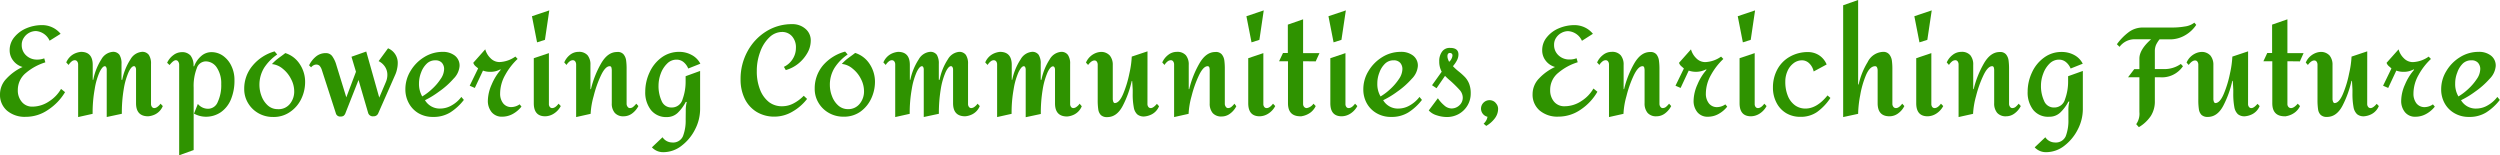 <svg xmlns="http://www.w3.org/2000/svg" viewBox="0 0 517.67 32.15"><defs><style>.cls-1{fill:#2f9300;}</style></defs><g id="Layer_2" data-name="Layer 2"><g id="Layer_1-2" data-name="Layer 1"><path class="cls-1" d="M10.84,5.67A4.89,4.89,0,0,1,12.55,7L10.27,8.43a3.36,3.36,0,0,0-2.85-2A3,3,0,0,0,4.93,7.83,2.55,2.55,0,0,0,4.5,9.29a2.86,2.86,0,0,0,.93,2.2,3.21,3.21,0,0,0,2.23.85,4,4,0,0,0,1.5-.26l.23.83a11.47,11.47,0,0,0-4,2.17,4.53,4.53,0,0,0-1.7,3.57,3.62,3.62,0,0,0,.81,2.43,2.73,2.73,0,0,0,2.19,1,6.23,6.23,0,0,0,3.49-1.1,7.4,7.4,0,0,0,2.46-2.57l.83.67A11.23,11.23,0,0,1,10,22.71a8.08,8.08,0,0,1-4.67,1.48,5.66,5.66,0,0,1-3.88-1.28A4.29,4.29,0,0,1,0,19.53a4.66,4.66,0,0,1,1.36-3.27,10.59,10.59,0,0,1,3.32-2.39,3.69,3.69,0,0,1-1.93-1.3A3.43,3.43,0,0,1,2,10.42,4.17,4.17,0,0,1,3,7.66,6.42,6.42,0,0,1,5.52,5.83,8.3,8.3,0,0,1,8.69,5.2,4.93,4.93,0,0,1,10.84,5.67Z"/><path class="cls-1" d="M30.82,11.37a3.23,3.23,0,0,1,.45,1.87v8.28a1,1,0,0,0,.19.61.58.58,0,0,0,.49.25,1.13,1.13,0,0,0,.63-.24,2.63,2.63,0,0,0,.66-.67l.47.49a3.32,3.32,0,0,1-1.58,1.72,4,4,0,0,1-1.45.4c-1.67,0-2.51-.9-2.51-2.71v-7a.9.9,0,0,0-.12-.46.32.32,0,0,0-.29-.21c-.37,0-.74.41-1.13,1.23a14.35,14.35,0,0,0-1,3.48,29.28,29.28,0,0,0-.4,5.15l-3.13.67V14.38a1,1,0,0,0-.11-.46.31.31,0,0,0-.28-.21c-.33,0-.69.41-1.1,1.24a13.88,13.88,0,0,0-1,3.49,27.23,27.23,0,0,0-.43,5.13l-3,.67V13.37a1.06,1.06,0,0,0-.2-.66.61.61,0,0,0-.5-.24,1,1,0,0,0-.65.26,2.65,2.65,0,0,0-.62.72l-.49-.52a3.52,3.52,0,0,1,1.6-1.77,4.1,4.1,0,0,1,1.45-.42c1.62,0,2.43.9,2.43,2.71v3.08h.11A12.31,12.31,0,0,1,21,12.27a3,3,0,0,1,2.29-1.53,1.59,1.59,0,0,1,1.45.62,3.38,3.38,0,0,1,.42,1.88v3.29h.15a12,12,0,0,1,1.72-4.26,3,3,0,0,1,2.32-1.53A1.64,1.64,0,0,1,30.82,11.37Z"/><path class="cls-1" d="M46.16,11.54a5.37,5.37,0,0,1,1.75,2.11,6.59,6.59,0,0,1,.64,2.93,10.12,10.12,0,0,1-.73,4,6,6,0,0,1-2.1,2.66,5.46,5.46,0,0,1-3.17.93,5.08,5.08,0,0,1-2.38-.65l.8-2a2.73,2.73,0,0,0,2.2,1,2.17,2.17,0,0,0,1.92-1.41,8.13,8.13,0,0,0,.72-3.69,5.86,5.86,0,0,0-.9-3.4,2.75,2.75,0,0,0-2.33-1.31,2,2,0,0,0-1.84,1.44,10.19,10.19,0,0,0-.64,4V31.07l-3,1.08V13.45a1.19,1.19,0,0,0-.2-.71.57.57,0,0,0-.5-.27q-.49,0-1.29,1L34.61,13a4,4,0,0,1,1.28-1.58,2.91,2.91,0,0,1,1.72-.62,2.3,2.3,0,0,1,1.85.71,3.33,3.33,0,0,1,.61,2.21h.13a5.21,5.21,0,0,1,1.47-2.12,3.16,3.16,0,0,1,2-.8A4.12,4.12,0,0,1,46.16,11.54Z"/><path class="cls-1" d="M57.4,11.28A10,10,0,0,0,54.72,14a6.7,6.7,0,0,0-1,3.61,6.51,6.51,0,0,0,.44,2.3,4.88,4.88,0,0,0,1.3,1.93,3,3,0,0,0,2,.76A3,3,0,0,0,60,21.55a4,4,0,0,0,.92-2.69,5.35,5.35,0,0,0-.64-2.47,6.28,6.28,0,0,0-1.69-2.12,4.12,4.12,0,0,0-2.28-1,9.35,9.35,0,0,1,1.18-1.09c.42-.33,1-.72,1.59-1.19a5.53,5.53,0,0,1,3,2.3,6.58,6.58,0,0,1,1.1,3.7,8,8,0,0,1-.79,3.47A6.79,6.79,0,0,1,60,23.22a5.87,5.87,0,0,1-3.46,1,6,6,0,0,1-3-.76,5.78,5.78,0,0,1-2.16-2.09,5.56,5.56,0,0,1-.81-2.94,7.36,7.36,0,0,1,1.75-4.86,9.17,9.17,0,0,1,4.54-2.93Z"/><path class="cls-1" d="M82.36,13.12a5.24,5.24,0,0,1-.13,1.09,5.4,5.4,0,0,1-.33,1.13l-3.57,8.1a1,1,0,0,1-1,.64,1,1,0,0,1-1.09-.67l-2-6.85-2.69,6.82a1.27,1.27,0,0,1-.4.6,1.08,1.08,0,0,1-.61.15.91.91,0,0,1-1-.69l-2.89-8.93a2.35,2.35,0,0,0-.47-.88,1,1,0,0,0-.72-.26,1.14,1.14,0,0,0-.57.17,1.69,1.69,0,0,0-.47.4L64,13.53a5.42,5.42,0,0,1,1.41-1.81A3.14,3.14,0,0,1,67.49,11a1.57,1.57,0,0,1,1.32.66,5.8,5.8,0,0,1,.83,1.78l2.07,6.72,2-5.3-.93-3.11,3.06-1.08,2.69,9.54,1.34-3.15a3.78,3.78,0,0,0,.34-1.53,3,3,0,0,0-.48-1.69,3.32,3.32,0,0,0-1.33-1.18L80.35,10A3.26,3.26,0,0,1,82.36,13.12Z"/><path class="cls-1" d="M94.16,11.5a2.6,2.6,0,0,1,1,2.21,4.16,4.16,0,0,1-1.26,2.6,16.34,16.34,0,0,1-3,2.66A18.65,18.65,0,0,1,88,20.75a3.55,3.55,0,0,0,3.19,1.73,4.78,4.78,0,0,0,2.34-.66,6.44,6.44,0,0,0,2-1.75l.52.62a11.14,11.14,0,0,1-2.83,2.6,6.55,6.55,0,0,1-3.54.92,5.84,5.84,0,0,1-3-.75,5.36,5.36,0,0,1-2-2.05,5.89,5.89,0,0,1-.74-2.94A7.2,7.2,0,0,1,85,14.71a8.3,8.3,0,0,1,2.85-2.89,7.19,7.19,0,0,1,3.78-1.08A4,4,0,0,1,94.16,11.5Zm-5.74,1.63A4.75,4.75,0,0,0,87.2,15a6.27,6.27,0,0,0-.44,2.3,5.14,5.14,0,0,0,.67,2.67,11.65,11.65,0,0,0,2-1.51,10.58,10.58,0,0,0,1.8-2.09,3.73,3.73,0,0,0,.73-2,1.91,1.91,0,0,0-.48-1.39,1.76,1.76,0,0,0-1.33-.49A2.49,2.49,0,0,0,88.42,13.13Z"/><path class="cls-1" d="M103.68,14.46l-.08-.1a4.13,4.13,0,0,1-2.12.51,4.09,4.09,0,0,1-1.47-.25l-1.69,3.59-1.06-.46L99,14.18c0-.06-.22-.2-.49-.44A1.58,1.58,0,0,1,98,13l2.48-2.79a4.05,4.05,0,0,0,1.1,1.85,2.58,2.58,0,0,0,1.82.79,6.08,6.08,0,0,0,3.32-1.14l.46.49a13.42,13.42,0,0,0-2.56,3.31,7.86,7.86,0,0,0-1.06,3.86,3.19,3.19,0,0,0,.61,2,2.08,2.08,0,0,0,1.77.8,3.09,3.09,0,0,0,1.66-.57l.38.47a5.92,5.92,0,0,1-1.79,1.52,4.53,4.53,0,0,1-2.19.57,2.69,2.69,0,0,1-2.2-.94,3.64,3.64,0,0,1-.78-2.4,8.57,8.57,0,0,1,.79-3.32A11.33,11.33,0,0,1,103.68,14.46Z"/><path class="cls-1" d="M112.84,8.25l-1.63.52-1.06-5.41,3.59-1.21Zm.82,13.27a.92.92,0,0,0,.19.62.58.58,0,0,0,.49.24c.43,0,.87-.31,1.32-.91l.46.49a4.07,4.07,0,0,1-1.46,1.58,3.4,3.4,0,0,1-1.77.54c-1.57,0-2.36-.9-2.36-2.71V12.05L113.66,11Z"/><path class="cls-1" d="M129.13,11.27a2.52,2.52,0,0,1,.52,1.24,12.93,12.93,0,0,1,.1,1.82v7.19a1,1,0,0,0,.2.58.56.56,0,0,0,.48.28,1.06,1.06,0,0,0,.68-.25,4.52,4.52,0,0,0,.64-.66l.44.49a4.38,4.38,0,0,1-1.28,1.52,2.92,2.92,0,0,1-1.75.6,2.31,2.31,0,0,1-1.86-.71,2.9,2.9,0,0,1-.62-2V14.59a2.22,2.22,0,0,0-.08-.62.34.34,0,0,0-.36-.26c-.59,0-1.19.63-1.79,1.88a22.93,22.93,0,0,0-1.52,4.3,16.13,16.13,0,0,0-.63,3.68l-3,.67V13.37a1.1,1.1,0,0,0-.18-.64.59.59,0,0,0-.52-.26,1.08,1.08,0,0,0-.71.3,2.52,2.52,0,0,0-.58.68l-.47-.52A3.87,3.87,0,0,1,118,11.38a2.82,2.82,0,0,1,1.78-.64,2.32,2.32,0,0,1,1.89.71,3,3,0,0,1,.59,2v5h.11a19.92,19.92,0,0,1,2.08-5.28c.92-1.6,2-2.4,3.32-2.4A1.54,1.54,0,0,1,129.13,11.27Z"/><path class="cls-1" d="M143.22,11.38a4.25,4.25,0,0,1,1.8,1.81l-2.51,1a3.37,3.37,0,0,0-1-1.36,2.28,2.28,0,0,0-1.39-.48,2.7,2.7,0,0,0-2,.84,5.55,5.55,0,0,0-1.31,2.08,7.14,7.14,0,0,0-.45,2.44,7.35,7.35,0,0,0,.64,3.19,2.15,2.15,0,0,0,2.07,1.36,2.3,2.3,0,0,0,2.27-1.71,10.52,10.52,0,0,0,.63-3.67V15.78l3-1.09v7.94a9.13,9.13,0,0,1-1,4.08,9.73,9.73,0,0,1-2.8,3.44,6.13,6.13,0,0,1-3.8,1.36,3.16,3.16,0,0,1-2.38-1l2.2-2.09a2.41,2.41,0,0,0,1.94,1.08,2.22,2.22,0,0,0,2.29-1.3,9,9,0,0,0,.56-3.46L142,23a7,7,0,0,1,.21-1.89H142a8.76,8.76,0,0,1-1.68,2.27,3.21,3.21,0,0,1-2.25.86,4,4,0,0,1-3.29-1.47A5.89,5.89,0,0,1,133.61,19a9.48,9.48,0,0,1,.89-4A7.78,7.78,0,0,1,137,11.9a6.09,6.09,0,0,1,3.66-1.16A5.3,5.3,0,0,1,143.22,11.38Z"/><path class="cls-1" d="M166.82,6a3.1,3.1,0,0,1,1.06,2.46,5.1,5.1,0,0,1-.69,2.49,7.78,7.78,0,0,1-1.88,2.22,7.17,7.17,0,0,1-2.6,1.34l-.39-.67a4.31,4.31,0,0,0,1.8-1.59,4.22,4.22,0,0,0,.69-2.32A3.41,3.41,0,0,0,164,7.51a2.68,2.68,0,0,0-2.09-.89,3.79,3.79,0,0,0-2.58,1.1,7.66,7.66,0,0,0-1.91,3,11.06,11.06,0,0,0-.71,4,10.16,10.16,0,0,0,.67,3.84,6,6,0,0,0,1.88,2.6A4.37,4.37,0,0,0,162,22a5,5,0,0,0,2.24-.55,8.36,8.36,0,0,0,2.19-1.62l.69.65a10.16,10.16,0,0,1-3,2.62,7.35,7.35,0,0,1-3.76,1.05,7,7,0,0,1-3.72-1,6.53,6.53,0,0,1-2.44-2.73,9,9,0,0,1-.85-4,11.82,11.82,0,0,1,1.43-5.78,11,11,0,0,1,3.88-4.14A10,10,0,0,1,164,5,4.07,4.07,0,0,1,166.82,6Z"/><path class="cls-1" d="M175.52,11.28A9.82,9.82,0,0,0,172.84,14a6.61,6.61,0,0,0-1,3.61,6.3,6.3,0,0,0,.44,2.3,4.76,4.76,0,0,0,1.29,1.93,3,3,0,0,0,2,.76,3,3,0,0,0,2.42-1.08,4,4,0,0,0,.92-2.69,5.46,5.46,0,0,0-.63-2.47,6.3,6.3,0,0,0-1.7-2.12,4.06,4.06,0,0,0-2.27-1,9.27,9.27,0,0,1,1.17-1.09c.43-.33,1-.72,1.6-1.19a5.56,5.56,0,0,1,3,2.3,6.66,6.66,0,0,1,1.1,3.7,8.18,8.18,0,0,1-.79,3.47,6.89,6.89,0,0,1-2.28,2.73,5.82,5.82,0,0,1-3.45,1,6,6,0,0,1-3-.76,5.78,5.78,0,0,1-2.16-2.09,5.55,5.55,0,0,1-.8-2.94,7.36,7.36,0,0,1,1.74-4.86A9.21,9.21,0,0,1,175,10.68Z"/><path class="cls-1" d="M200,11.37a3.23,3.23,0,0,1,.45,1.87v8.28a1,1,0,0,0,.18.61.6.6,0,0,0,.49.25,1.19,1.19,0,0,0,.64-.24,2.63,2.63,0,0,0,.66-.67l.46.49a3.28,3.28,0,0,1-1.58,1.72,3.94,3.94,0,0,1-1.44.4c-1.68,0-2.51-.9-2.51-2.71v-7a.9.9,0,0,0-.12-.46.35.35,0,0,0-.3-.21c-.36,0-.73.41-1.12,1.23a14.29,14.29,0,0,0-1,3.48,30.27,30.27,0,0,0-.4,5.15l-3.13.67V14.38a1,1,0,0,0-.1-.46.31.31,0,0,0-.28-.21c-.33,0-.7.41-1.1,1.24a14.26,14.26,0,0,0-1,3.49,28.09,28.09,0,0,0-.43,5.13l-3,.67V13.37a1.05,1.05,0,0,0-.19-.66.62.62,0,0,0-.5-.24,1,1,0,0,0-.65.26,2.49,2.49,0,0,0-.62.72l-.49-.52a3.48,3.48,0,0,1,1.6-1.77,4,4,0,0,1,1.45-.42c1.62,0,2.43.9,2.43,2.71v3.08h.1a12.31,12.31,0,0,1,1.75-4.26,3,3,0,0,1,2.29-1.53,1.6,1.6,0,0,1,1.45.62,3.47,3.47,0,0,1,.41,1.88v3.29h.16a11.77,11.77,0,0,1,1.72-4.26,3,3,0,0,1,2.31-1.53A1.65,1.65,0,0,1,200,11.37Z"/><path class="cls-1" d="M221.13,11.37a3.15,3.15,0,0,1,.46,1.87v8.28a1,1,0,0,0,.18.61.58.58,0,0,0,.49.25,1.13,1.13,0,0,0,.63-.24,2.34,2.34,0,0,0,.66-.67L224,22a3.32,3.32,0,0,1-1.58,1.72,3.93,3.93,0,0,1-1.45.4c-1.67,0-2.51-.9-2.51-2.71v-7a1,1,0,0,0-.11-.46.35.35,0,0,0-.3-.21c-.36,0-.74.41-1.13,1.23a14.82,14.82,0,0,0-1,3.48,29.28,29.28,0,0,0-.4,5.15l-3.13.67V14.38a1.15,1.15,0,0,0-.1-.46.32.32,0,0,0-.29-.21c-.33,0-.69.41-1.1,1.24a14.31,14.31,0,0,0-1,3.49,27.23,27.23,0,0,0-.43,5.13l-3,.67V13.37a1.05,1.05,0,0,0-.19-.66.63.63,0,0,0-.51-.24,1,1,0,0,0-.65.26,2.65,2.65,0,0,0-.62.72l-.49-.52a3.49,3.49,0,0,1,1.61-1.77,4,4,0,0,1,1.44-.42c1.63,0,2.44.9,2.44,2.71v3.08h.1a12.12,12.12,0,0,1,1.75-4.26,3,3,0,0,1,2.29-1.53,1.58,1.58,0,0,1,1.44.62,3.38,3.38,0,0,1,.42,1.88v3.29h.15a12.13,12.13,0,0,1,1.72-4.26,3,3,0,0,1,2.32-1.53A1.64,1.64,0,0,1,221.13,11.37Z"/><path class="cls-1" d="M237.6,21.5a1,1,0,0,0,.18.63.61.61,0,0,0,.52.25c.34,0,.76-.3,1.26-.88L240,22a3.27,3.27,0,0,1-1.6,1.72,4.13,4.13,0,0,1-1.45.4,2.12,2.12,0,0,1-1.46-.44,2.54,2.54,0,0,1-.72-1.46,14.21,14.21,0,0,1-.22-2.88v-.78l-.11-1.78h-.1a20.78,20.78,0,0,1-1.85,5.12c-.82,1.57-1.89,2.35-3.22,2.35a1.81,1.81,0,0,1-1.31-.42,2.1,2.1,0,0,1-.54-1.16,12.75,12.75,0,0,1-.12-2V13.45a1.12,1.12,0,0,0-.18-.68.56.56,0,0,0-.49-.25q-.62,0-1.32.93l-.44-.49a3.67,3.67,0,0,1,2.29-2.07,3.32,3.32,0,0,1,.66-.13,2.39,2.39,0,0,1,2,.76,3,3,0,0,1,.6,1.93v6.91a1.94,1.94,0,0,0,.11.72c.08.17.18.26.3.26.62,0,1.2-.62,1.73-1.87a22.16,22.16,0,0,0,1.3-4.27,19.44,19.44,0,0,0,.49-3.48l3.26-1.09Z"/><path class="cls-1" d="M253,11.27a2.52,2.52,0,0,1,.52,1.24,12.93,12.93,0,0,1,.1,1.82v7.19a1,1,0,0,0,.2.58.54.54,0,0,0,.47.28,1.08,1.08,0,0,0,.69-.25,4,4,0,0,0,.63-.66L256,22a4.27,4.27,0,0,1-1.28,1.52,2.87,2.87,0,0,1-1.74.6,2.34,2.34,0,0,1-1.87-.71,3,3,0,0,1-.62-2V14.59a2.25,2.25,0,0,0-.07-.62.36.36,0,0,0-.37-.26c-.58,0-1.18.63-1.78,1.88a22.92,22.92,0,0,0-1.53,4.3,16.56,16.56,0,0,0-.62,3.68l-3,.67V13.37a1.1,1.1,0,0,0-.18-.64.57.57,0,0,0-.51-.26,1.11,1.11,0,0,0-.72.3,2.72,2.72,0,0,0-.58.68l-.46-.52a3.93,3.93,0,0,1,1.21-1.55,2.85,2.85,0,0,1,1.79-.64,2.32,2.32,0,0,1,1.89.71,3,3,0,0,1,.59,2v5h.1a19.94,19.94,0,0,1,2.09-5.28c.92-1.6,2-2.4,3.32-2.4A1.56,1.56,0,0,1,253,11.27Z"/><path class="cls-1" d="M260.78,8.25l-1.63.52-1.06-5.41,3.59-1.21Zm.82,13.27a.92.92,0,0,0,.19.62.58.58,0,0,0,.49.24c.43,0,.87-.31,1.32-.91l.46.49a4.07,4.07,0,0,1-1.46,1.58,3.4,3.4,0,0,1-1.77.54c-1.57,0-2.36-.9-2.36-2.71V12.05L261.6,11Z"/><path class="cls-1" d="M269.83,12.68v8.84a.9.9,0,0,0,.21.61.69.69,0,0,0,.54.25,2.11,2.11,0,0,0,1.4-.91l.46.49a3.56,3.56,0,0,1-1.16,1.4,4.24,4.24,0,0,1-1.35.62c-.43.1-.64.14-.64.1-1.73,0-2.59-.9-2.59-2.71V12.68h-1.84l.81-1.71h1V5.1L269.83,4V11h3.39l-.78,1.71Z"/><path class="cls-1" d="M277.77,8.25l-1.63.52-1.06-5.41,3.6-1.21Zm.83,13.27a1,1,0,0,0,.18.62.58.58,0,0,0,.49.24c.43,0,.87-.31,1.32-.91l.47.49a4.15,4.15,0,0,1-1.46,1.58,3.43,3.43,0,0,1-1.78.54c-1.57,0-2.35-.9-2.35-2.71V12.05L278.6,11Z"/><path class="cls-1" d="M292.59,11.5a2.58,2.58,0,0,1,1,2.21,4.19,4.19,0,0,1-1.25,2.6,16.76,16.76,0,0,1-3,2.66,18.18,18.18,0,0,1-2.93,1.78,3.52,3.52,0,0,0,3.18,1.73,4.73,4.73,0,0,0,2.34-.66,6.59,6.59,0,0,0,2-1.75l.51.62a11,11,0,0,1-2.83,2.6,6.52,6.52,0,0,1-3.53.92,5.84,5.84,0,0,1-3-.75,5.38,5.38,0,0,1-2.05-2.05,5.88,5.88,0,0,1-.73-2.94,7.18,7.18,0,0,1,1.07-3.76,8.42,8.42,0,0,1,2.86-2.89,7.18,7.18,0,0,1,3.77-1.08A4,4,0,0,1,292.59,11.5Zm-5.74,1.63A4.73,4.73,0,0,0,285.64,15a6.07,6.07,0,0,0-.44,2.3,5,5,0,0,0,.67,2.67,12,12,0,0,0,2-1.51,11.29,11.29,0,0,0,1.8-2.09,3.79,3.79,0,0,0,.72-2,1.91,1.91,0,0,0-.48-1.39,1.76,1.76,0,0,0-1.33-.49A2.51,2.51,0,0,0,286.85,13.13Z"/><path class="cls-1" d="M302,11.3a2.61,2.61,0,0,1-.26,1.09,5.07,5.07,0,0,1-.5.83l-.38.49a11,11,0,0,0,1.22,1.11A13.33,13.33,0,0,1,303.38,16a4.5,4.5,0,0,1,.83,1.34,5.33,5.33,0,0,1,.33,2,4.78,4.78,0,0,1-.65,2.47,4.88,4.88,0,0,1-1.8,1.78,5,5,0,0,1-2.51.64,6.72,6.72,0,0,1-2.1-.36,3.59,3.59,0,0,1-1.63-1l1.89-2.53a6.73,6.73,0,0,0,1.3,1.47,2.32,2.32,0,0,0,1.5.65,2.35,2.35,0,0,0,1.65-.65,2.1,2.1,0,0,0,.7-1.63,2.41,2.41,0,0,0-.67-1.58,25,25,0,0,0-1.92-1.89,13.27,13.27,0,0,1-1.08-1l-1.76,2.56-.93-.62,2-2.8a4.37,4.37,0,0,1-.51-2.14,3.27,3.27,0,0,1,.57-2,1.89,1.89,0,0,1,1.65-.79C301.42,9.91,302,10.37,302,11.3Zm-2.17-.15a1,1,0,0,0-.11.52,1.65,1.65,0,0,0,.11.57,5.48,5.48,0,0,0,.23.56,1.59,1.59,0,0,0,.49-.62,1.6,1.6,0,0,0,.21-.72.5.5,0,0,0-.14-.35.54.54,0,0,0-.38-.14A.43.43,0,0,0,299.84,11.15Z"/><path class="cls-1" d="M309.68,21.3a1.72,1.72,0,0,1,.53,1.23,3.25,3.25,0,0,1-.7,2,5.84,5.84,0,0,1-1.76,1.54l-.54-.46a2.46,2.46,0,0,0,.52-.64,2.15,2.15,0,0,0,.28-.79,1.74,1.74,0,0,1-1.34-1.68,1.74,1.74,0,0,1,.51-1.23,1.74,1.74,0,0,1,2.5,0Z"/><path class="cls-1" d="M328.14,5.67A4.77,4.77,0,0,1,329.84,7l-2.27,1.45a3.36,3.36,0,0,0-2.85-2,2.88,2.88,0,0,0-1.39.36,2.94,2.94,0,0,0-1.1,1,2.55,2.55,0,0,0-.43,1.46,2.86,2.86,0,0,0,.93,2.2,3.21,3.21,0,0,0,2.22.85,4,4,0,0,0,1.51-.26l.23.83a11.47,11.47,0,0,0-4,2.17,4.5,4.5,0,0,0-1.7,3.57,3.62,3.62,0,0,0,.81,2.43A2.72,2.72,0,0,0,324,22a6.25,6.25,0,0,0,3.49-1.1,7.4,7.4,0,0,0,2.46-2.57l.82.67a11.09,11.09,0,0,1-3.42,3.67,8.08,8.08,0,0,1-4.67,1.48,5.66,5.66,0,0,1-3.88-1.28,4.29,4.29,0,0,1-1.45-3.38,4.66,4.66,0,0,1,1.36-3.27A10.59,10.59,0,0,1,322,13.87a3.65,3.65,0,0,1-1.93-1.3,3.43,3.43,0,0,1-.73-2.15,4.17,4.17,0,0,1,1-2.76,6.28,6.28,0,0,1,2.52-1.83A8.3,8.3,0,0,1,326,5.2,5,5,0,0,1,328.14,5.67Z"/><path class="cls-1" d="M343,11.27a2.6,2.6,0,0,1,.51,1.24,12.72,12.72,0,0,1,.11,1.82v7.19a1,1,0,0,0,.19.58.56.56,0,0,0,.48.28,1.08,1.08,0,0,0,.69-.25,4.51,4.51,0,0,0,.63-.66l.44.49a4.38,4.38,0,0,1-1.28,1.52,2.9,2.9,0,0,1-1.75.6,2.31,2.31,0,0,1-1.86-.71,3,3,0,0,1-.62-2V14.59a2.22,2.22,0,0,0-.08-.62.34.34,0,0,0-.36-.26c-.59,0-1.18.63-1.79,1.88a22.93,22.93,0,0,0-1.52,4.3,16,16,0,0,0-.62,3.68l-3,.67V13.37a1.1,1.1,0,0,0-.18-.64.58.58,0,0,0-.52-.26,1.08,1.08,0,0,0-.71.3,2.52,2.52,0,0,0-.58.68l-.47-.52a4,4,0,0,1,1.22-1.55,2.84,2.84,0,0,1,1.78-.64,2.29,2.29,0,0,1,1.89.71,3,3,0,0,1,.6,2v5h.1a20.26,20.26,0,0,1,2.08-5.28c.93-1.6,2-2.4,3.33-2.4A1.56,1.56,0,0,1,343,11.27Z"/><path class="cls-1" d="M353.36,14.46l-.08-.1a4.6,4.6,0,0,1-3.6.26L348,18.21l-1.06-.46,1.74-3.57-.5-.44a1.63,1.63,0,0,1-.51-.73l2.48-2.79a4.05,4.05,0,0,0,1.1,1.85,2.58,2.58,0,0,0,1.82.79,6.05,6.05,0,0,0,3.31-1.14l.47.49a13.42,13.42,0,0,0-2.56,3.31,7.86,7.86,0,0,0-1.06,3.86,3.19,3.19,0,0,0,.61,2,2.08,2.08,0,0,0,1.77.8,3,3,0,0,0,1.65-.57l.39.47a5.84,5.84,0,0,1-1.8,1.52,4.46,4.46,0,0,1-2.18.57,2.69,2.69,0,0,1-2.2-.94,3.64,3.64,0,0,1-.78-2.4,8.57,8.57,0,0,1,.79-3.32A11.08,11.08,0,0,1,353.36,14.46Z"/><path class="cls-1" d="M362.52,8.25l-1.63.52-1.06-5.41,3.59-1.21Zm.82,13.27a1,1,0,0,0,.18.62.59.59,0,0,0,.5.24c.43,0,.87-.31,1.31-.91l.47.49a4.15,4.15,0,0,1-1.46,1.58,3.43,3.43,0,0,1-1.77.54c-1.57,0-2.36-.9-2.36-2.71V12.05L363.34,11Z"/><path class="cls-1" d="M376.65,11.43a4.14,4.14,0,0,1,1.59,1.92l-2.69,1.45a3.2,3.2,0,0,0-.93-1.7,2.15,2.15,0,0,0-1.45-.61,2.87,2.87,0,0,0-1.83.64,4,4,0,0,0-1.23,1.64,5.29,5.29,0,0,0-.43,2.12,7.58,7.58,0,0,0,.54,3,4.42,4.42,0,0,0,1.49,1.93,3.64,3.64,0,0,0,2.14.66c1.58,0,3.11-.91,4.57-2.72l.6.52a11.08,11.08,0,0,1-2.76,2.91,5.91,5.91,0,0,1-3.48,1,5.63,5.63,0,0,1-2.92-.76,5.33,5.33,0,0,1-2-2.15,6.68,6.68,0,0,1-.74-3.19,7.79,7.79,0,0,1,.88-3.66,6.57,6.57,0,0,1,2.55-2.65,7.54,7.54,0,0,1,3.92-1A4.22,4.22,0,0,1,376.65,11.43Z"/><path class="cls-1" d="M384.76,17.49h.11a15,15,0,0,1,1.86-4.63,3.71,3.71,0,0,1,3.18-2.12,1.57,1.57,0,0,1,1.31.54,2.67,2.67,0,0,1,.53,1.28,13.11,13.11,0,0,1,.1,1.8v7.16a1,1,0,0,0,.19.58.64.64,0,0,0,.56.28c.41,0,.84-.31,1.29-.91l.44.49a4.12,4.12,0,0,1-1.26,1.5,3,3,0,0,1-1.82.62c-1.63,0-2.45-.9-2.45-2.71V14.59a1.51,1.51,0,0,0-.12-.61.41.41,0,0,0-.4-.27c-.72,0-1.35.6-1.88,1.81a18.88,18.88,0,0,0-1.21,4.19,22.38,22.38,0,0,0-.43,3.86l-3.1.67V1.09L384.76,0Z"/><path class="cls-1" d="M399.09,8.25l-1.63.52L396.4,3.36,400,2.15Zm.83,13.27a1,1,0,0,0,.18.62.59.59,0,0,0,.49.24c.43,0,.87-.31,1.32-.91l.47.49a4.15,4.15,0,0,1-1.46,1.58,3.43,3.43,0,0,1-1.78.54c-1.56,0-2.35-.9-2.35-2.71V12.05L399.92,11Z"/><path class="cls-1" d="M415.39,11.27a2.52,2.52,0,0,1,.52,1.24,12.93,12.93,0,0,1,.1,1.82v7.19a1,1,0,0,0,.19.58.56.56,0,0,0,.48.28,1.08,1.08,0,0,0,.69-.25,4,4,0,0,0,.63-.66l.44.49a4.27,4.27,0,0,1-1.28,1.52,2.87,2.87,0,0,1-1.74.6,2.34,2.34,0,0,1-1.87-.71,3,3,0,0,1-.62-2V14.59a1.91,1.91,0,0,0-.08-.62.34.34,0,0,0-.36-.26c-.58,0-1.18.63-1.78,1.88a22.92,22.92,0,0,0-1.53,4.3,16.56,16.56,0,0,0-.62,3.68l-3,.67V13.37a1.1,1.1,0,0,0-.18-.64.57.57,0,0,0-.51-.26,1.11,1.11,0,0,0-.72.3,2.72,2.72,0,0,0-.58.68l-.46-.52a3.84,3.84,0,0,1,1.21-1.55,2.85,2.85,0,0,1,1.79-.64,2.32,2.32,0,0,1,1.89.71,3,3,0,0,1,.59,2v5h.1a19.94,19.94,0,0,1,2.09-5.28c.92-1.6,2-2.4,3.32-2.4A1.56,1.56,0,0,1,415.39,11.27Z"/><path class="cls-1" d="M429.48,11.38a4.17,4.17,0,0,1,1.79,1.81l-2.51,1a3.37,3.37,0,0,0-1-1.36,2.23,2.23,0,0,0-1.38-.48,2.74,2.74,0,0,0-2,.84,5.53,5.53,0,0,0-1.3,2.08,6.92,6.92,0,0,0-.46,2.44,7.35,7.35,0,0,0,.65,3.19,2.15,2.15,0,0,0,2.07,1.36,2.28,2.28,0,0,0,2.26-1.71,10.52,10.52,0,0,0,.64-3.67V15.78l3.05-1.09v7.94a9.15,9.15,0,0,1-1,4.08,9.81,9.81,0,0,1-2.79,3.44,6.13,6.13,0,0,1-3.8,1.36,3.16,3.16,0,0,1-2.38-1l2.2-2.09a2.39,2.39,0,0,0,1.94,1.08,2.24,2.24,0,0,0,2.29-1.3,9,9,0,0,0,.55-3.46l0-1.81a7.09,7.09,0,0,1,.2-1.89h-.2a8.56,8.56,0,0,1-1.69,2.27,3.21,3.21,0,0,1-2.25.86A3.94,3.94,0,0,1,421,22.74,5.84,5.84,0,0,1,419.86,19a9.34,9.34,0,0,1,.9-4,7.69,7.69,0,0,1,2.51-3.08,6,6,0,0,1,3.66-1.16A5.36,5.36,0,0,1,429.48,11.38Z"/><path class="cls-1" d="M446.43,9.33a3.43,3.43,0,0,0-.23,1.3V14.3h1.73a5.86,5.86,0,0,0,3.65-1.06l.44.47A5.24,5.24,0,0,1,447.26,16H446.2V20.9a5.56,5.56,0,0,1-.82,3.09,7.64,7.64,0,0,1-2.49,2.34l-.55-.62A3.71,3.71,0,0,0,443,23.2V16h-2.35l1.29-1.69H443V12.13q0-1.86,2.43-4l-3.54,0a3.88,3.88,0,0,0-3,1.57l-.55-.54a11.72,11.72,0,0,1,2.48-2.53,4.85,4.85,0,0,1,2.93-.93h6.18a15.29,15.29,0,0,0,2.51-.22,4,4,0,0,0,1.94-.79l.39.46a6.82,6.82,0,0,1-2.28,2.14,6.12,6.12,0,0,1-3.18.86h-2.14A5.8,5.8,0,0,0,446.43,9.33Z"/><path class="cls-1" d="M465.5,21.5a1,1,0,0,0,.18.63.61.61,0,0,0,.52.25c.34,0,.76-.3,1.26-.88l.44.46a3.27,3.27,0,0,1-1.6,1.72,4.13,4.13,0,0,1-1.45.4,2.11,2.11,0,0,1-1.46-.44,2.61,2.61,0,0,1-.73-1.46,15,15,0,0,1-.22-2.88v-.78l-.1-1.78h-.1a21.19,21.19,0,0,1-1.85,5.12c-.82,1.57-1.9,2.35-3.22,2.35a1.81,1.81,0,0,1-1.31-.42,2.1,2.1,0,0,1-.54-1.16,12.75,12.75,0,0,1-.12-2V13.45a1.12,1.12,0,0,0-.18-.68.56.56,0,0,0-.49-.25q-.63,0-1.32.93l-.44-.49a3.57,3.57,0,0,1,1.11-1.45,3.65,3.65,0,0,1,1.18-.62,3.2,3.2,0,0,1,.66-.13,2.4,2.4,0,0,1,2,.76,3,3,0,0,1,.6,1.93v6.91a1.75,1.75,0,0,0,.11.72c.08.17.18.26.3.26.62,0,1.2-.62,1.73-1.87a22.16,22.16,0,0,0,1.3-4.27,20.43,20.43,0,0,0,.49-3.48l3.26-1.09Z"/><path class="cls-1" d="M473.65,12.68v8.84a.9.9,0,0,0,.2.61.7.7,0,0,0,.55.25c.41,0,.87-.31,1.39-.91l.47.49a3.5,3.5,0,0,1-1.17,1.4,4.1,4.1,0,0,1-1.34.62c-.43.1-.65.14-.65.1-1.72,0-2.58-.9-2.58-2.71V12.68h-1.84l.8-1.71h1V5.1L473.65,4V11H477l-.77,1.71Z"/><path class="cls-1" d="M490.17,21.5a1,1,0,0,0,.19.63.61.61,0,0,0,.51.25c.35,0,.77-.3,1.27-.88l.44.46a3.31,3.31,0,0,1-1.6,1.72,4.13,4.13,0,0,1-1.45.4,2.11,2.11,0,0,1-1.46-.44,2.61,2.61,0,0,1-.73-1.46,15,15,0,0,1-.22-2.88v-.78l-.1-1.78h-.1a21.62,21.62,0,0,1-1.85,5.12c-.82,1.57-1.9,2.35-3.22,2.35a1.79,1.79,0,0,1-1.31-.42,2,2,0,0,1-.54-1.16,12.75,12.75,0,0,1-.12-2V13.45a1.12,1.12,0,0,0-.18-.68.57.57,0,0,0-.49-.25q-.63,0-1.32.93l-.44-.49a3.57,3.57,0,0,1,1.11-1.45,3.65,3.65,0,0,1,1.18-.62,3.08,3.08,0,0,1,.66-.13,2.4,2.4,0,0,1,2,.76,3,3,0,0,1,.59,1.93v6.91a1.73,1.73,0,0,0,.12.72c.08.17.18.26.3.26.62,0,1.2-.62,1.73-1.87a21.49,21.49,0,0,0,1.29-4.27,19.7,19.7,0,0,0,.5-3.48l3.25-1.09Z"/><path class="cls-1" d="M499.88,14.46l-.08-.1a4.19,4.19,0,0,1-2.12.51,4.14,4.14,0,0,1-1.48-.25l-1.68,3.59-1.06-.46,1.73-3.57a6.52,6.52,0,0,0-.49-.44,1.66,1.66,0,0,1-.52-.73l2.49-2.79a4,4,0,0,0,1.1,1.85,2.58,2.58,0,0,0,1.82.79,6.05,6.05,0,0,0,3.31-1.14l.47.49a13.19,13.19,0,0,0-2.56,3.31,7.86,7.86,0,0,0-1.06,3.86,3.24,3.24,0,0,0,.6,2,2.11,2.11,0,0,0,1.78.8,3.09,3.09,0,0,0,1.65-.57l.39.47a5.84,5.84,0,0,1-1.8,1.52,4.52,4.52,0,0,1-2.18.57,2.67,2.67,0,0,1-2.2-.94,3.64,3.64,0,0,1-.78-2.4A8.4,8.4,0,0,1,498,17.5,11.08,11.08,0,0,1,499.88,14.46Z"/><path class="cls-1" d="M515.78,11.5a2.58,2.58,0,0,1,1,2.21,4.19,4.19,0,0,1-1.25,2.6,16.76,16.76,0,0,1-3,2.66,18.18,18.18,0,0,1-2.93,1.78,3.52,3.52,0,0,0,3.18,1.73,4.73,4.73,0,0,0,2.34-.66,6.59,6.59,0,0,0,2-1.75l.51.62a11,11,0,0,1-2.83,2.6,6.52,6.52,0,0,1-3.53.92,5.84,5.84,0,0,1-3-.75,5.38,5.38,0,0,1-2.05-2.05,5.88,5.88,0,0,1-.73-2.94,7.18,7.18,0,0,1,1.07-3.76,8.33,8.33,0,0,1,2.86-2.89,7.18,7.18,0,0,1,3.77-1.08A4,4,0,0,1,515.78,11.5ZM510,13.13A4.73,4.73,0,0,0,508.83,15a6.07,6.07,0,0,0-.44,2.3,5,5,0,0,0,.67,2.67,12,12,0,0,0,2-1.51,11.29,11.29,0,0,0,1.8-2.09,3.79,3.79,0,0,0,.72-2,1.91,1.91,0,0,0-.48-1.39,1.76,1.76,0,0,0-1.33-.49A2.51,2.51,0,0,0,510,13.13Z"/></g></g></svg>
